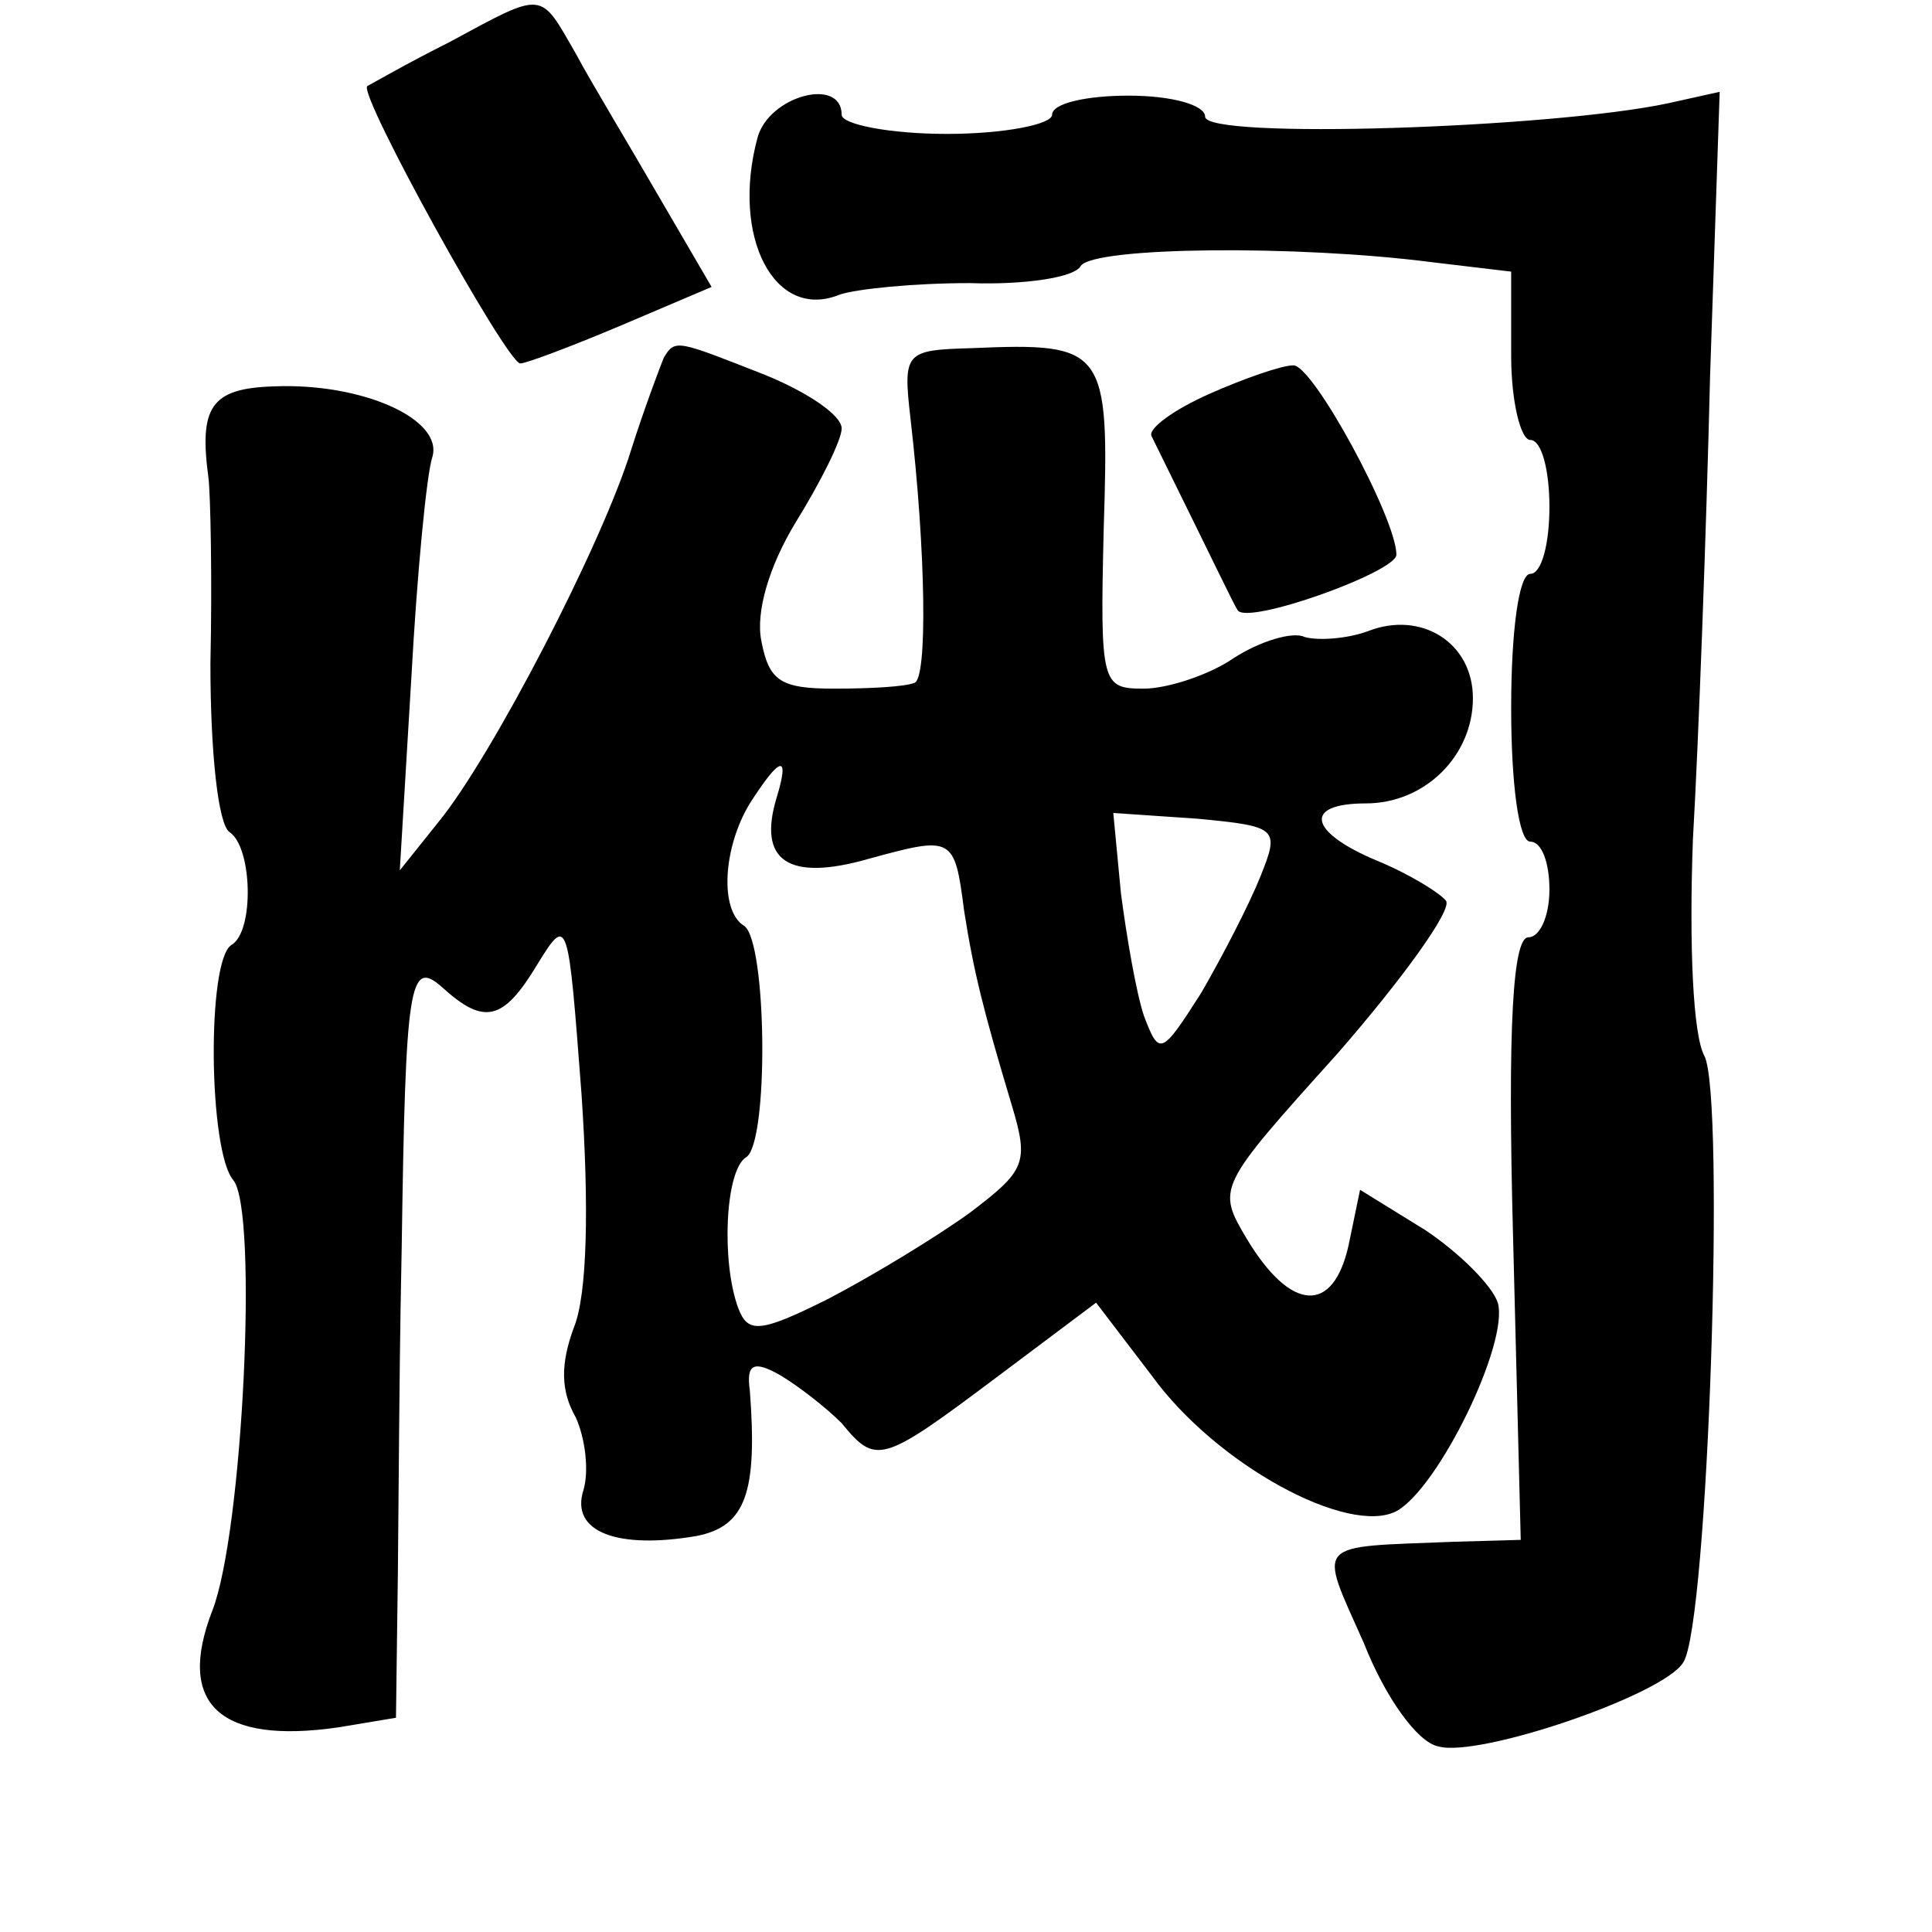 <?xml version="1.0" standalone="no"?>
<!DOCTYPE svg PUBLIC "-//W3C//DTD SVG 20010904//EN"
 "http://www.w3.org/TR/2001/REC-SVG-20010904/DTD/svg10.dtd">
<svg version="1.0" xmlns="http://www.w3.org/2000/svg"
 width="101pt" height="101pt" viewBox="0 0 101 101"
 preserveAspectRatio="xMidYMid meet">
<g transform="translate(0,101) scale(0.1,-0.1)"
fill="#000000" stroke="none">
<path d="M235 988 c-22 -11 -41 -22 -43 -23 -5 -4 73 -145 80 -145 3 0 27 9
53 20 l47 20 -28 48 c-15 26 -35 59 -43 74 -19 33 -16 33 -66 6z"/>
<path d="M396 938 c-14 -52 9 -96 43 -82 9 3 39 6 68 6 29 -1 55 3 58 9 7 10
113 11 183 2 l42 -5 0 -44 c0 -24 5 -44 10 -44 6 0 10 -16 10 -35 0 -19 -4
-35 -10 -35 -6 0 -10 -30 -10 -70 0 -40 4 -70 10 -70 6 0 10 -11 10 -25 0 -14
-5 -25 -11 -25 -8 0 -11 -45 -8 -157 l4 -158 -35 -1 c-74 -3 -71 1 -47 -53 11
-28 28 -52 39 -54 21 -6 118 27 128 44 13 20 22 296 11 317 -6 11 -8 58 -6
113 3 52 7 161 9 243 l5 148 -27 -6 c-61 -13 -242 -19 -242 -7 0 6 -17 11 -40
11 -22 0 -40 -4 -40 -10 0 -5 -25 -10 -55 -10 -30 0 -55 5 -55 10 0 20 -38 10
-44 -12z"/>
<path d="M347 823 c-2 -5 -10 -26 -17 -48 -15 -49 -73 -161 -101 -195 l-20
-25 6 100 c3 55 8 107 11 116 6 20 -37 39 -83 37 -33 -1 -39 -11 -34 -48 1 -8
2 -52 1 -97 0 -46 4 -84 10 -88 12 -8 13 -52 1 -59 -13 -8 -12 -108 1 -123 13
-16 5 -184 -11 -225 -19 -49 4 -70 66 -61 l30 5 1 76 c1 116 1 118 2 170 2
138 4 151 21 136 22 -20 32 -18 50 12 16 26 16 24 23 -68 4 -59 3 -105 -4
-122 -7 -19 -7 -33 1 -47 5 -11 7 -28 4 -38 -7 -22 18 -31 59 -24 26 5 32 23
28 76 -2 14 2 16 16 8 10 -6 24 -17 32 -25 18 -22 21 -21 81 24 l52 39 29 -38
c34 -47 103 -84 128 -71 22 12 59 88 53 109 -3 9 -20 26 -38 38 l-34 21 -6
-29 c-8 -36 -30 -35 -53 3 -16 27 -16 27 47 97 34 39 60 75 57 80 -3 4 -19 14
-36 21 -36 15 -39 30 -6 30 31 0 56 25 56 55 0 29 -27 46 -55 35 -11 -4 -26
-5 -33 -3 -6 3 -23 -2 -37 -11 -13 -9 -35 -16 -47 -16 -22 0 -23 2 -21 84 3
94 1 97 -69 94 -35 -1 -36 -2 -32 -37 8 -69 9 -136 2 -138 -5 -2 -23 -3 -42
-3 -28 0 -34 4 -38 25 -3 15 4 39 18 62 13 21 24 43 24 49 0 7 -18 19 -40 28
-46 18 -47 19 -53 9z m59 -230 c-10 -33 6 -44 48 -32 44 12 45 12 50 -27 5
-32 10 -52 25 -102 9 -30 7 -34 -22 -56 -18 -13 -51 -33 -74 -45 -36 -18 -42
-18 -47 -5 -9 24 -7 72 4 79 12 7 11 113 -1 121 -13 8 -11 41 3 64 16 25 21
26 14 3z m253 -41 c-6 -15 -20 -42 -31 -61 -21 -33 -22 -33 -30 -12 -4 12 -9
41 -12 64 l-4 42 44 -3 c42 -4 43 -5 33 -30z"/>
<path d="M632 804 c-18 -8 -32 -18 -30 -22 35 -71 43 -88 45 -91 5 -8 83 20
83 29 0 19 -44 100 -54 99 -6 0 -26 -7 -44 -15z"/>
</g>
</svg>

